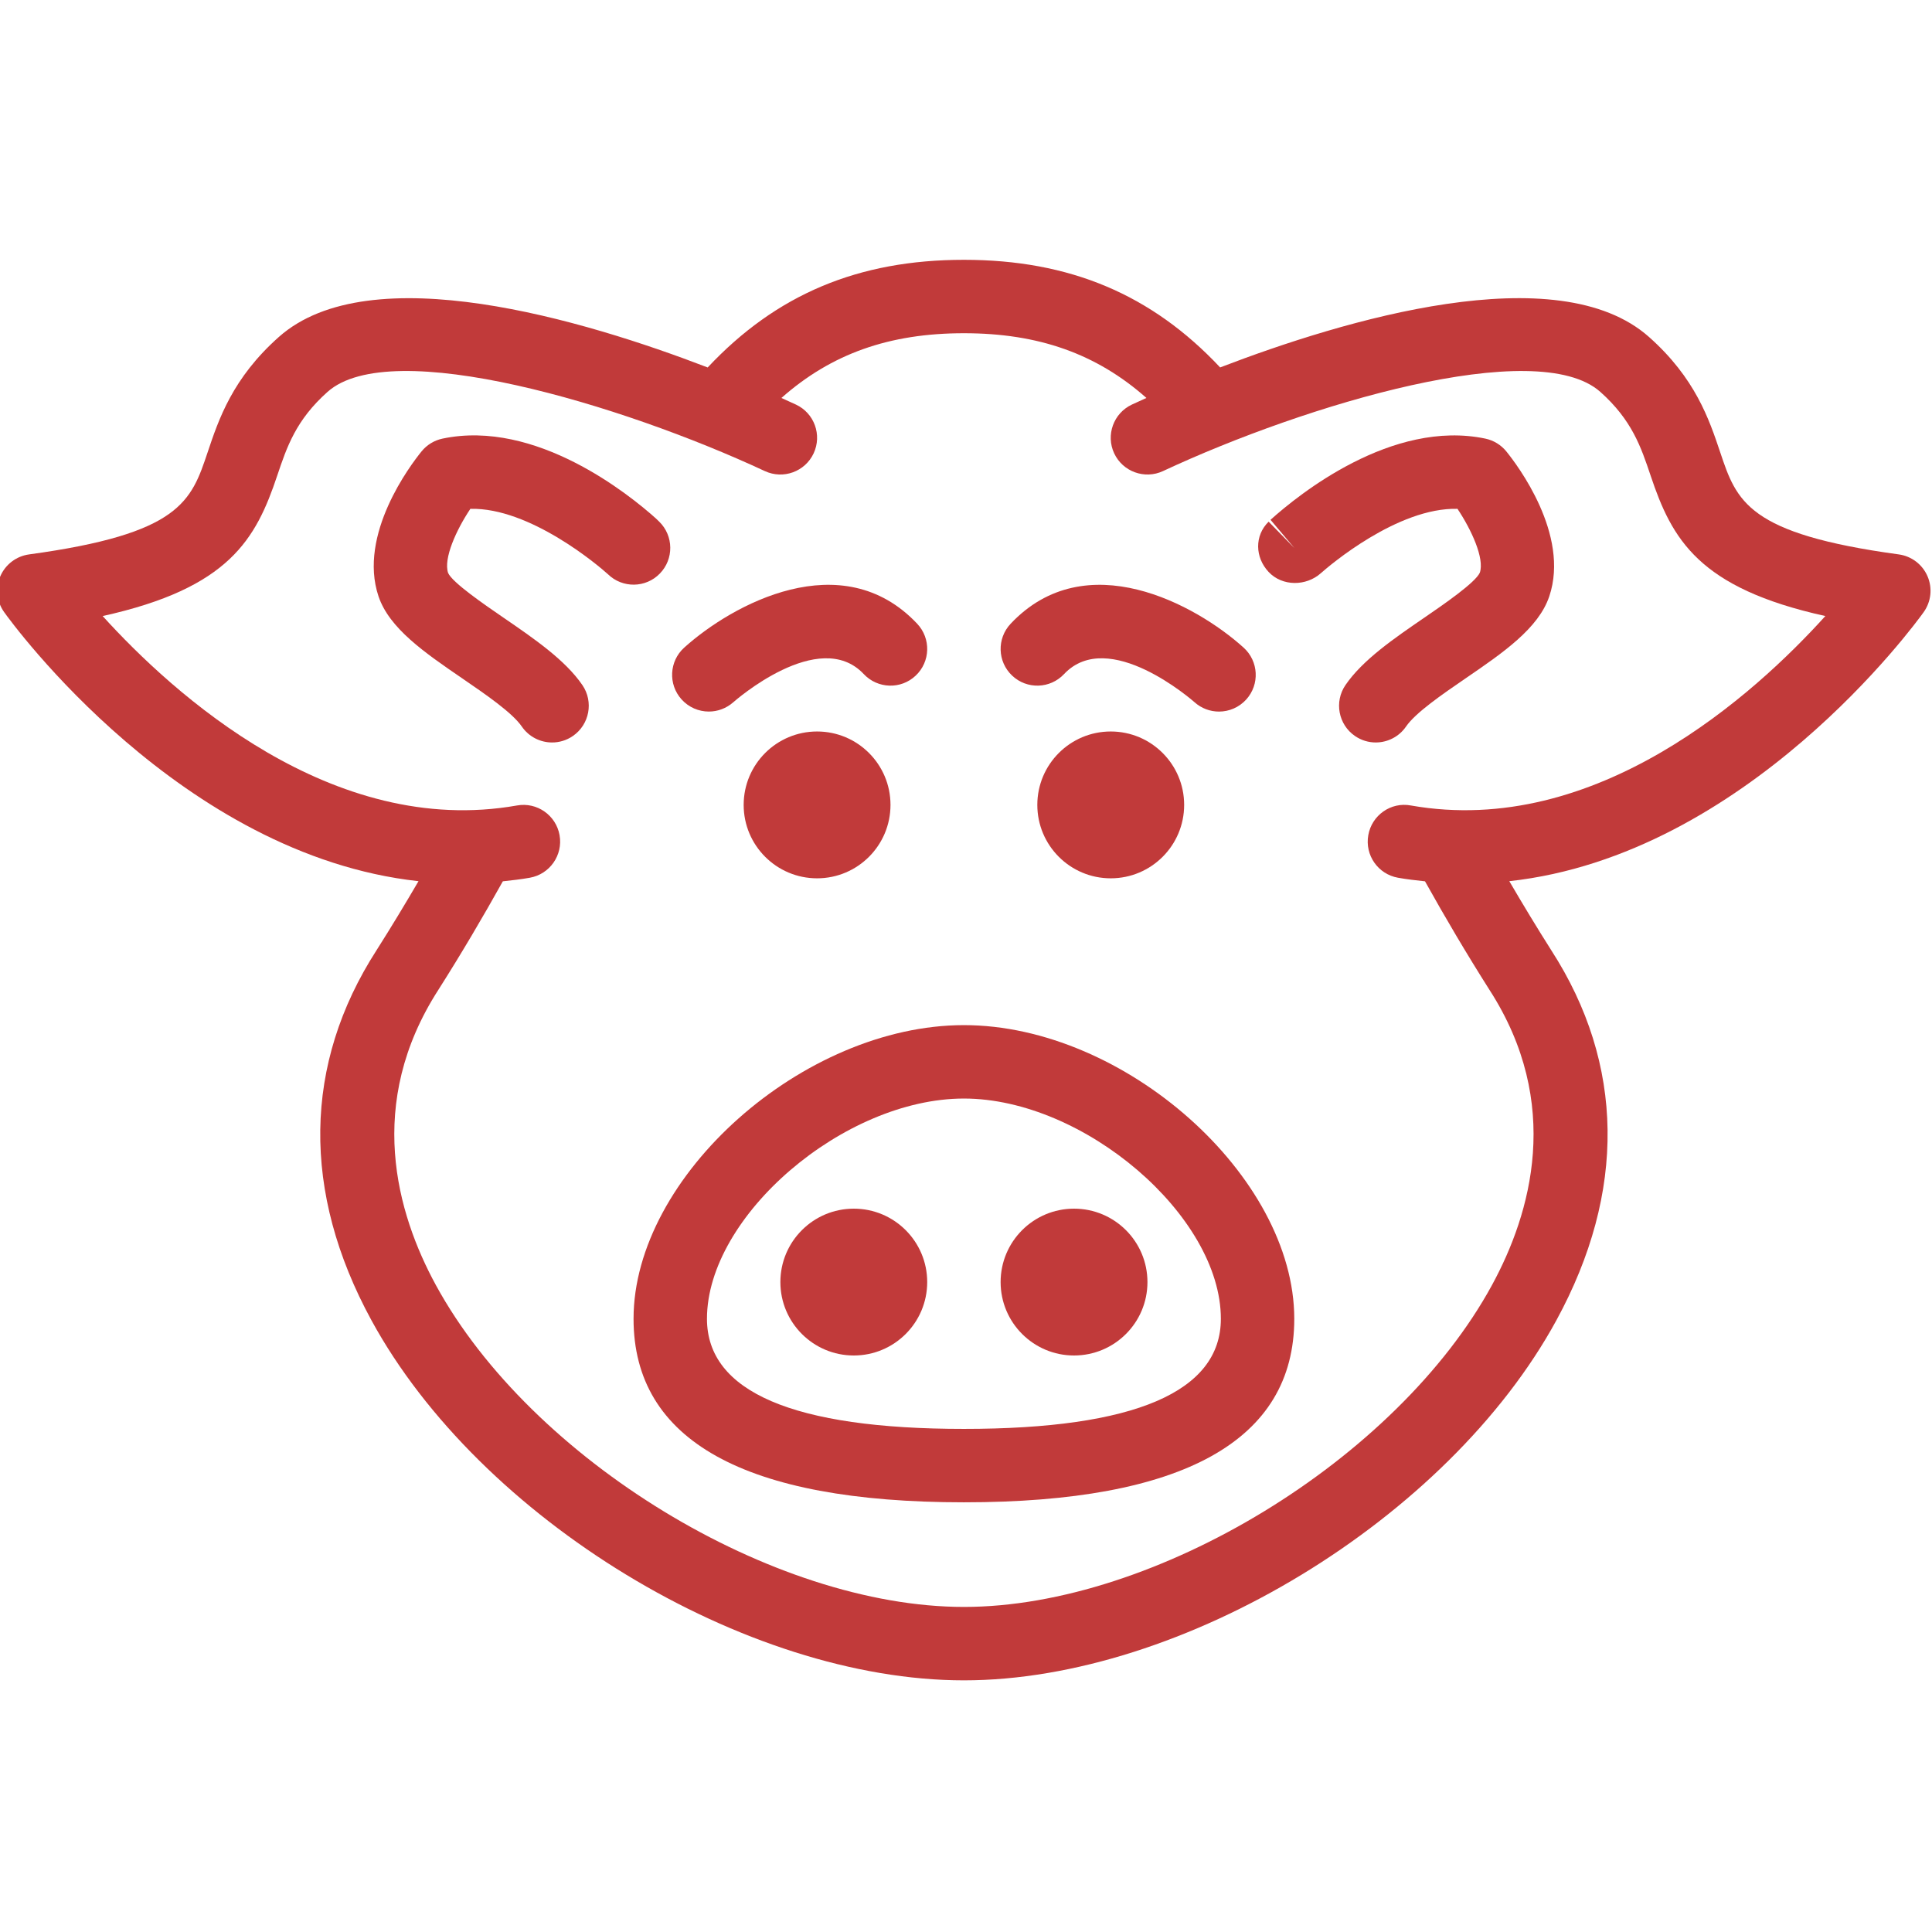 <svg id="SvgjsSvg1029" width="288" height="288" xmlns="http://www.w3.org/2000/svg" version="1.1" xmlns:xlink="http://www.w3.org/1999/xlink" xmlns:svgjs="http://svgjs.com/svgjs"><defs id="SvgjsDefs1030"></defs><g id="SvgjsG1031"><svg xmlns="http://www.w3.org/2000/svg" width="288" height="288" class="svg u_1171658616" data-icon-custom="true" data-icon-name="Pig.svg" enable-background="new 0 0 200 200" viewBox="0 0 200 200"><path d="M99.784,106.121c-16.619,0-34.199,15.626-34.199,30.398c0,12.604,11.506,18.999,34.199,18.999
			c22.695,0,34.199-6.395,34.199-18.999C133.982,121.747,116.405,106.121,99.784,106.121z M99.784,147.919
			c-17.648,0-26.599-3.836-26.599-11.399c0-10.651,14.171-22.799,26.599-22.799c12.429,0,26.599,12.147,26.599,22.799
			C126.383,144.083,117.435,147.919,99.784,147.919z" fill="#c13a3a" class="color000 svgShape"></path><path d="M111.183,125.12c-4.194,0-7.6,3.401-7.6,7.6c0,4.197,3.405,7.6,7.6,7.6c4.198,0,7.601-3.402,7.601-7.6
			C118.783,128.521,115.381,125.12,111.183,125.12z" fill="#c13a3a" class="color000 svgShape"></path><path d="M199.535,59.653c-0.525-1.222-1.653-2.08-2.972-2.261c-15.659-2.134-16.784-5.489-18.488-10.573
			c-1.146-3.417-2.574-7.674-7.368-11.934c-9.47-8.419-31.634-1.754-44.398,3.151c-7.09-7.552-15.58-11.14-26.525-11.14
			c-10.945,0-19.433,3.587-26.525,11.143c-12.765-4.904-34.932-11.567-44.396-3.154c-4.794,4.26-6.223,8.517-7.368,11.934
			c-1.704,5.084-2.831,8.438-18.487,10.573c-1.32,0.181-2.448,1.039-2.975,2.261c-0.528,1.223-0.378,2.63,0.396,3.714
			c0.835,1.172,18.298,25.162,42.895,27.853c-1.388,2.372-2.826,4.757-4.342,7.143c-7.589,11.784-7.773,25.03-0.53,38.314
			c11.205,20.552,38.718,37.271,61.331,37.271c22.615,0,50.128-16.72,61.334-37.271c7.243-13.284,7.06-26.53-0.52-38.292
			c-1.522-2.398-2.966-4.79-4.354-7.166c24.595-2.693,42.06-26.682,42.896-27.852C199.912,62.283,200.066,60.876,199.535,59.653z
			 M146.047,83.382c-2.063-0.386-4.041,1.009-4.402,3.076c-0.368,2.067,1.006,4.037,3.075,4.405c0.938,0.168,1.87,0.271,2.796,0.371
			c2.061,3.696,4.275,7.456,6.68,11.247c7.57,11.749,4.313,23.102,0.25,30.559c-9.845,18.053-34.876,33.309-54.662,33.309
			c-19.783,0-44.814-15.256-54.659-33.309c-4.065-7.457-7.323-18.81,0.261-30.583c2.395-3.77,4.606-7.528,6.667-11.223
			c0.928-0.1,1.855-0.203,2.797-0.371c2.066-0.368,3.443-2.338,3.077-4.405c-0.365-2.063-2.341-3.447-4.404-3.076
			c-19.145,3.399-35.598-11.56-42.896-19.608c13.115-2.898,15.866-7.956,18.071-14.536c0.996-2.961,1.933-5.755,5.214-8.674
			c6.567-5.842,30.424,1.287,45.266,8.204c1.904,0.883,4.162,0.06,5.05-1.837c0.888-1.903,0.067-4.164-1.834-5.05
			c-0.315-0.147-0.837-0.386-1.502-0.683c5.17-4.575,11.165-6.702,18.893-6.702c7.727,0,13.724,2.127,18.892,6.7
			c-0.662,0.298-1.185,0.537-1.499,0.684c-1.9,0.886-2.726,3.15-1.838,5.05s3.156,2.721,5.053,1.837
			c14.837-6.924,38.693-14.039,45.266-8.204c3.28,2.919,4.219,5.713,5.213,8.674c2.206,6.58,4.958,11.642,18.088,14.536
			C181.676,71.827,165.26,86.771,146.047,83.382z" fill="#c13a3a" class="color000 svgShape"></path><path d="M153.768 45.406c-9.678-2.03-19.358 5.807-22.243 8.404l2.461 2.914-2.657-2.721c-1.479 1.447-1.416 3.696-.003 5.204 1.413 1.509 3.889 1.498 5.424.117.84-.75 7.935-6.809 14.128-6.65 1.454 2.175 2.808 5.14 2.315 6.605-.47 1.043-3.785 3.317-5.766 4.675-3.129 2.145-6.364 4.361-8.143 6.961-1.185 1.729-.742 4.097.991 5.281.656.448 1.401.664 2.141.664 1.211 0 2.404-.579 3.141-1.655.977-1.425 3.731-3.317 6.163-4.983 3.883-2.657 7.546-5.17 8.662-8.49 2.155-6.405-3.33-13.623-4.449-15.003C155.383 46.052 154.617 45.587 153.768 45.406zM110.15 69.782c4.61-4.898 13.32 2.75 13.501 2.906.725.653 1.636.975 2.538.975 1.039 0 2.072-.423 2.823-1.254 1.407-1.554 1.285-3.958-.273-5.366-4.945-4.463-16.348-10.724-24.12-2.471-1.439 1.529-1.368 3.934.16 5.37C106.303 71.385 108.71 71.311 110.15 69.782z" fill="#c13a3a" class="color000 svgShape"></path><circle cx="114.983" cy="83.323" r="7.6" fill="#c13a3a" class="color000 svgShape"></circle><circle cx="88.384" cy="132.72" r="7.6" fill="#c13a3a" class="color000 svgShape"></circle><path d="M62.933 59.443c1.503 1.467 3.911 1.437 5.372-.067 1.466-1.499 1.437-3.904-.062-5.373-.039-.037-.307-.297-.346-.334-2.737-2.457-12.425-10.301-22.094-8.263-.852.181-1.615.646-2.165 1.324-1.122 1.38-6.605 8.599-4.453 15.006 1.118 3.317 4.782 5.83 8.664 8.487 2.431 1.666 5.188 3.558 6.164 4.983.738 1.076 1.93 1.655 3.141 1.655.737 0 1.484-.215 2.14-.664 1.732-1.185 2.176-3.552.992-5.281-1.78-2.601-5.014-4.816-8.143-6.961-1.98-1.358-5.299-3.632-5.755-4.641-.5-1.496.851-4.468 2.305-6.64C54.859 52.519 61.988 58.583 62.933 59.443zM73.38 73.66c.904 0 1.811-.324 2.536-.969.089-.077 8.873-7.833 13.502-2.909 1.441 1.529 3.849 1.603 5.372.16 1.529-1.437 1.598-3.841.16-5.37-7.775-8.253-19.179-1.992-24.122 2.471-1.554 1.403-1.676 3.8-.276 5.355C71.303 73.233 72.34 73.66 73.38 73.66z" fill="#c13a3a" class="color000 svgShape"></path><circle cx="84.584" cy="83.323" r="7.6" fill="#c13a3a" class="color000 svgShape"></circle></svg></g></svg>